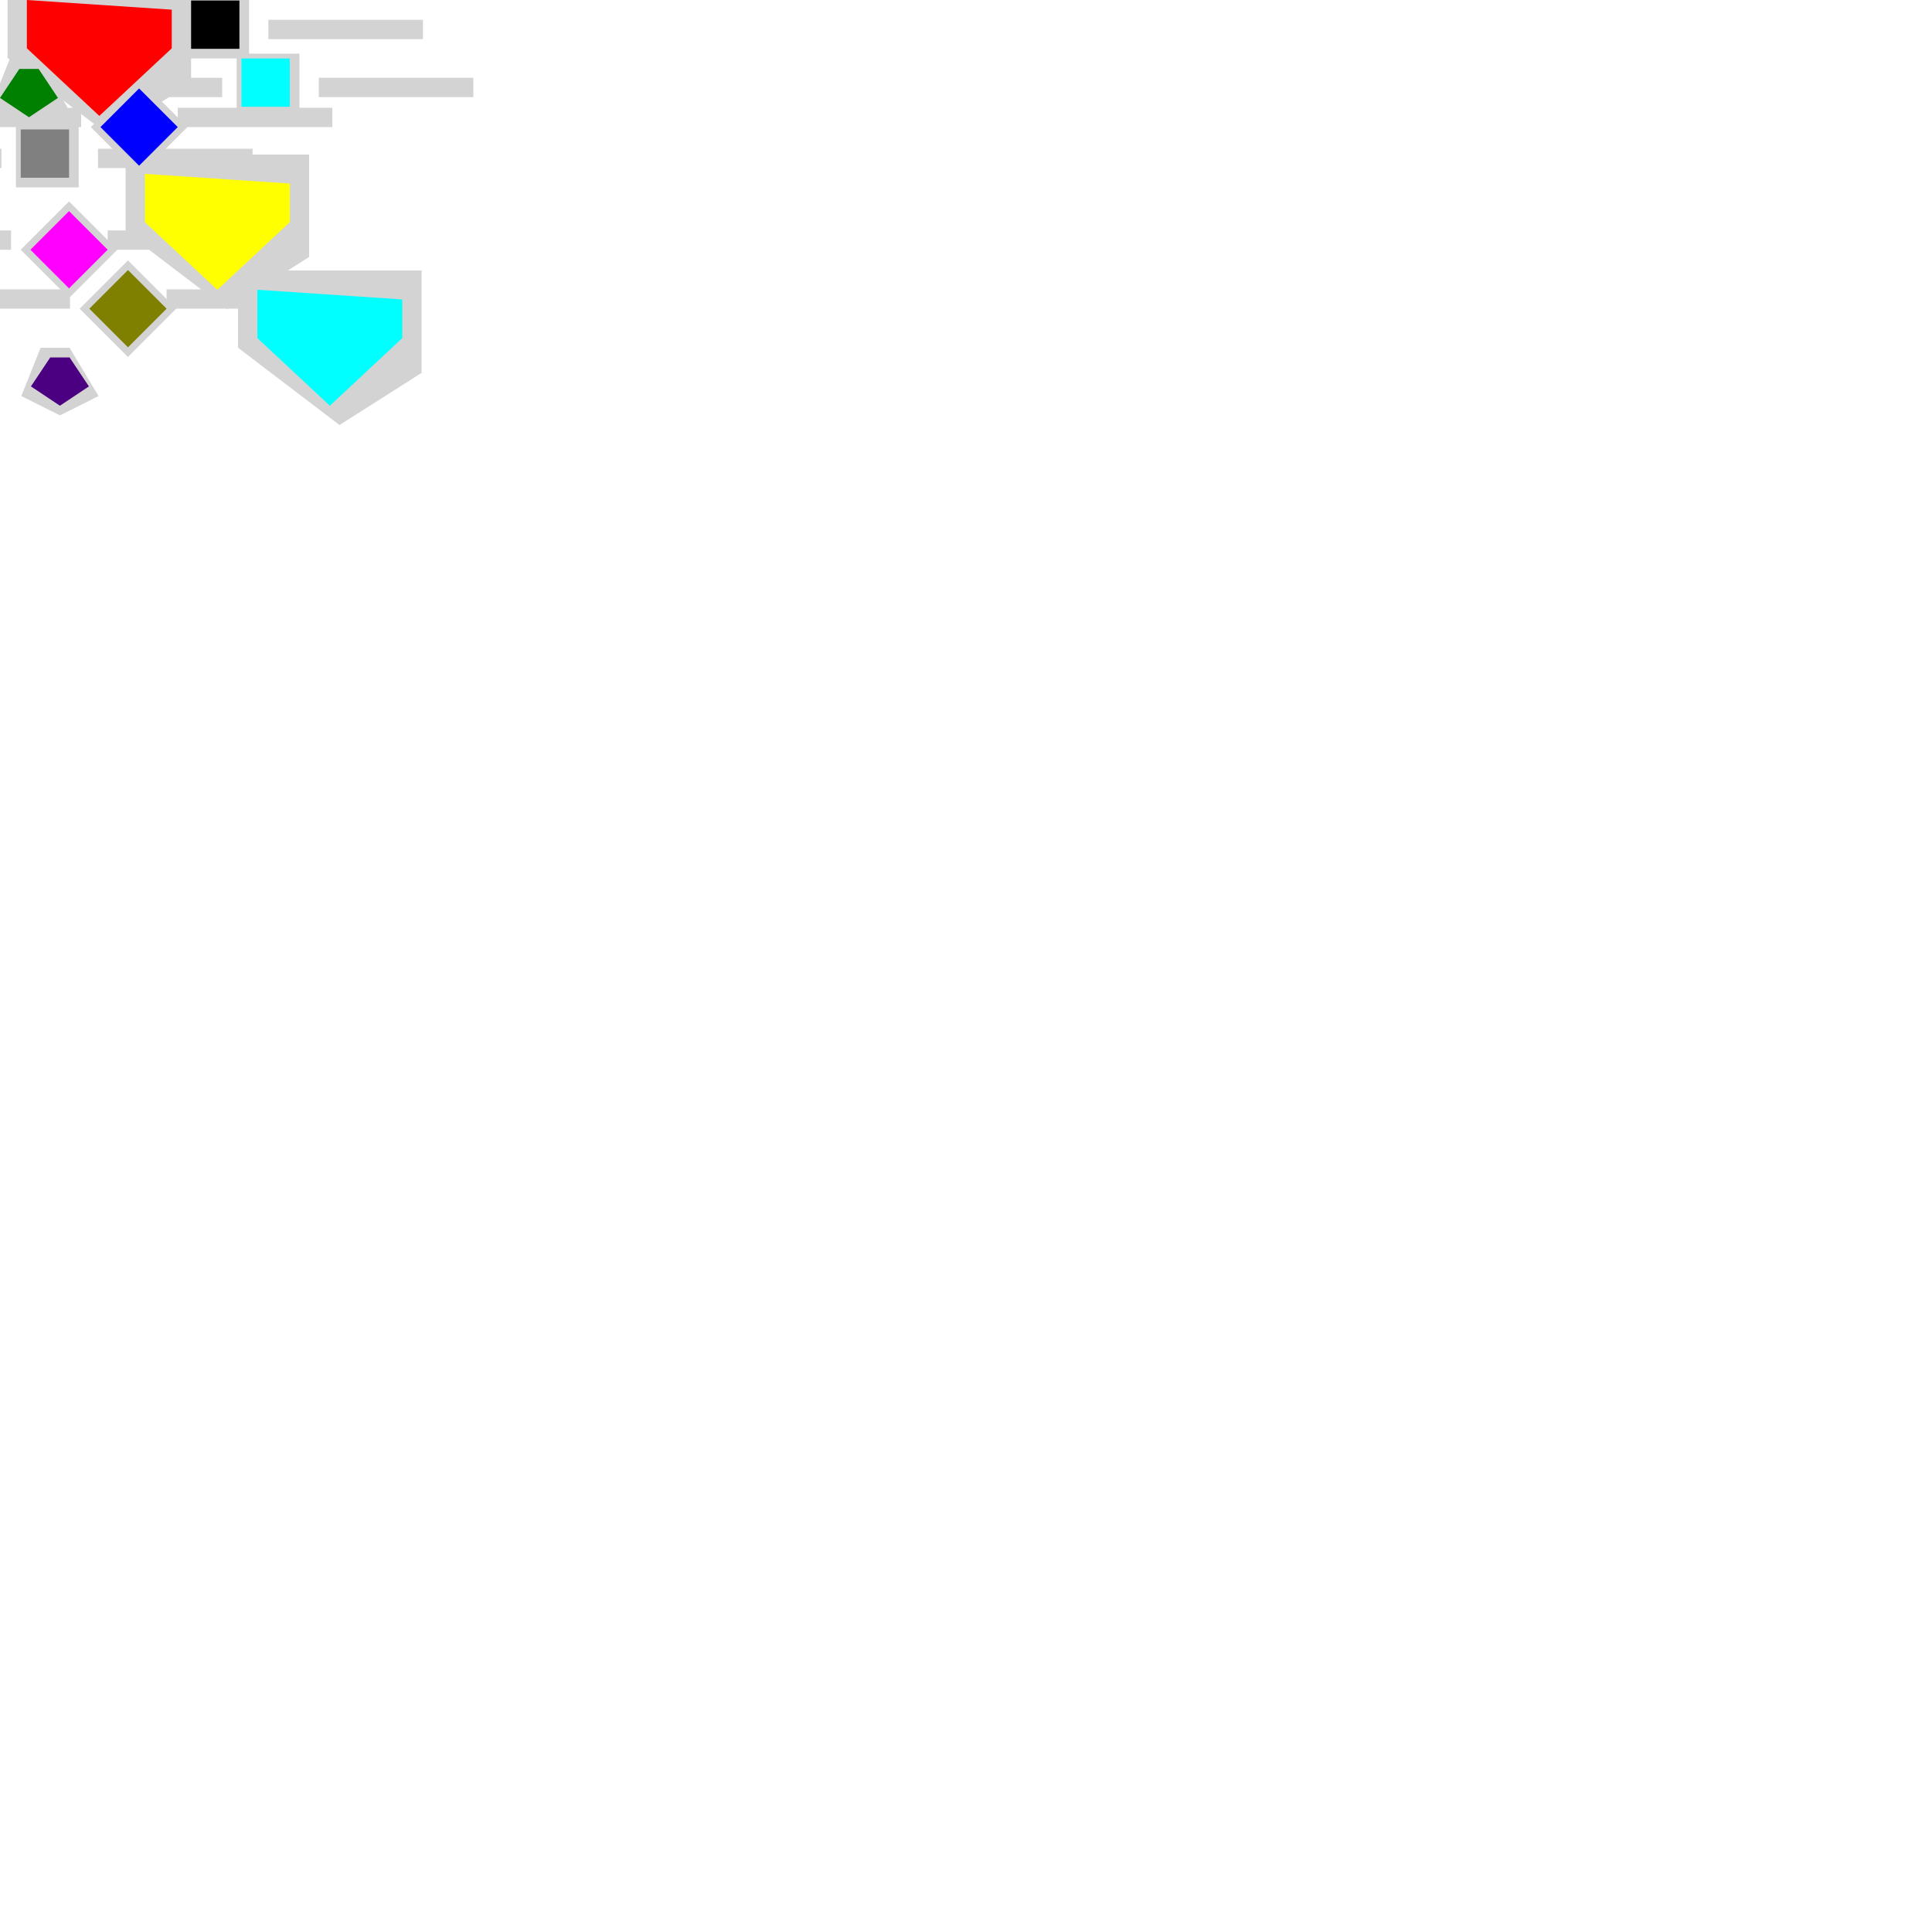 <?xml version="1.0" encoding="UTF-8" standalone="yes"?>
<!DOCTYPE svg PUBLIC "-//W3C//DTD SVG 1.0//EN" "http://www.w3.org/TR/2001/REC-SVG-20010904/DTD/svg10.dtd">
<svg height="2000" width="2000" xmlns="http://www.w3.org/2000/svg" xmlns:svg="http://www.w3.org/2000/svg" xmlns:xlink="http://www.w3.org/1999/xlink">
   <rect width="100%" height="100%" fill="#333333" stroke="none"/>
   <marker id="endArrow" markerHeight="8" markerUnits="strokeWidth" markerWidth="10" orient="auto" refX="1" refY="5" viewBox="0 0 10 10">
      <polyline fill="darkblue" points="0,0 10,5 0,10 1,5" />
   </marker>
<rect fill='white' stroke='none' x='0' y='0' width='2000' height='2000'/>
   <path d="M 10 61.372 40 61.372 70 111.372 30 131.372 -10 111.372 z" style="fill: lightgrey; stroke: black; stroke-width: 0; fill-type: evenodd"  fill-opacity="1" />
   <path d="M 144 81.562 194 131.562 144 181.562 94 131.562 z" style="fill: lightgrey; stroke: black; stroke-width: 0; fill-type: evenodd"  fill-opacity="1" />
   <path d="M 84 111.562 84 131.562 -76 131.562 -76 111.562 z" style="fill: lightgrey; stroke: black; stroke-width: 0; fill-type: evenodd"  fill-opacity="1" />
   <path d="M 184 111.562 344 111.562 344 131.562 184 131.562 z" style="fill: lightgrey; stroke: black; stroke-width: 0; fill-type: evenodd"  fill-opacity="1" />
   <path d="M 7.816 -20 197.816 -20 197.816 86 112.816 140 7.816 60 z" style="fill: lightgrey; stroke: black; stroke-width: 0; fill-type: evenodd"  fill-opacity="1" />
   <path d="M 16.463 129 81.463 129 81.463 194 16.463 194 z" style="fill: lightgrey; stroke: black; stroke-width: 0; fill-type: evenodd"  fill-opacity="1" />
   <path d="M 1.463 154 1.463 174 -158.537 174 -158.537 154 z" style="fill: lightgrey; stroke: black; stroke-width: 0; fill-type: evenodd"  fill-opacity="1" />
   <path d="M 101.463 154 261.463 154 261.463 174 101.463 174 z" style="fill: lightgrey; stroke: black; stroke-width: 0; fill-type: evenodd"  fill-opacity="1" />
   <path d="M 245 55.531 310 55.531 310 120.531 245 120.531 z" style="fill: lightgrey; stroke: black; stroke-width: 0; fill-type: evenodd"  fill-opacity="1" />
   <path d="M 230 80.531 230 100.531 70 100.531 70 80.531 z" style="fill: lightgrey; stroke: black; stroke-width: 0; fill-type: evenodd"  fill-opacity="1" />
   <path d="M 330 80.531 490 80.531 490 100.531 330 100.531 z" style="fill: lightgrey; stroke: black; stroke-width: 0; fill-type: evenodd"  fill-opacity="1" />
   <path d="M 71.473 208.526 121.473 258.526 71.473 308.526 21.473 258.526 z" style="fill: lightgrey; stroke: black; stroke-width: 0; fill-type: evenodd"  fill-opacity="1" />
   <path d="M 11.473 238.526 11.473 258.526 -148.527 258.526 -148.527 238.526 z" style="fill: lightgrey; stroke: black; stroke-width: 0; fill-type: evenodd"  fill-opacity="1" />
   <path d="M 111.473 238.526 271.473 238.526 271.473 258.526 111.473 258.526 z" style="fill: lightgrey; stroke: black; stroke-width: 0; fill-type: evenodd"  fill-opacity="1" />
   <path d="M 130 160 320 160 320 266 235 320 130 240 z" style="fill: lightgrey; stroke: black; stroke-width: 0; fill-type: evenodd"  fill-opacity="1" />
   <path d="M 192.827 -4.469 257.827 -4.469 257.827 60.531 192.827 60.531 z" style="fill: lightgrey; stroke: black; stroke-width: 0; fill-type: evenodd"  fill-opacity="1" />
   <path d="M 177.827 20.531 177.827 40.531 17.826 40.531 17.826 20.531 z" style="fill: lightgrey; stroke: black; stroke-width: 0; fill-type: evenodd"  fill-opacity="1" />
   <path d="M 277.827 20.531 437.827 20.531 437.827 40.531 277.827 40.531 z" style="fill: lightgrey; stroke: black; stroke-width: 0; fill-type: evenodd"  fill-opacity="1" />
   <path d="M 42.029 360 72.028 360 102.029 410 62.029 430 22.029 410 z" style="fill: lightgrey; stroke: black; stroke-width: 0; fill-type: evenodd"  fill-opacity="1" />
   <path d="M 132.463 269.541 182.463 319.541 132.463 369.541 82.463 319.541 z" style="fill: lightgrey; stroke: black; stroke-width: 0; fill-type: evenodd"  fill-opacity="1" />
   <path d="M 72.463 299.541 72.463 319.541 -87.537 319.541 -87.537 299.541 z" style="fill: lightgrey; stroke: black; stroke-width: 0; fill-type: evenodd"  fill-opacity="1" />
   <path d="M 172.463 299.541 332.463 299.541 332.463 319.541 172.463 319.541 z" style="fill: lightgrey; stroke: black; stroke-width: 0; fill-type: evenodd"  fill-opacity="1" />
   <path d="M 246.443 280 436.443 280 436.443 386 351.443 440 246.443 360 z" style="fill: lightgrey; stroke: black; stroke-width: 0; fill-type: evenodd"  fill-opacity="1" />
   <path d="M 20 71.372 40 71.372 60 101.372 30 121.372 0 101.372 z" style="fill: green; stroke: black; stroke-width: 0; fill-type: evenodd"  fill-opacity="1" />
   <path d="M 144 91.562 184 131.562 144 171.562 104 131.562 z" style="fill: blue; stroke: black; stroke-width: 0; fill-type: evenodd"  fill-opacity="1" />
   <path d="M 27.816 0 177.816 10 177.816 50 102.816 120 27.816 50 z" style="fill: red; stroke: black; stroke-width: 0; fill-type: evenodd"  fill-opacity="1" />
   <path d="M 21.463 134 71.463 134 71.463 184 21.463 184 z" style="fill: grey; stroke: black; stroke-width: 0; fill-type: evenodd"  fill-opacity="1" />
   <path d="M 250 60.531 300 60.531 300 110.531 250 110.531 z" style="fill: cyan; stroke: black; stroke-width: 0; fill-type: evenodd"  fill-opacity="1" />
   <path d="M 71.473 218.526 111.473 258.526 71.473 298.526 31.473 258.526 z" style="fill: magenta; stroke: black; stroke-width: 0; fill-type: evenodd"  fill-opacity="1" />
   <path d="M 150 180 300 190 300 230 225 300 150 230 z" style="fill: yellow; stroke: black; stroke-width: 0; fill-type: evenodd"  fill-opacity="1" />
   <path d="M 197.827 0.531 247.827 0.531 247.827 50.531 197.827 50.531 z" style="fill: black; stroke: black; stroke-width: 0; fill-type: evenodd"  fill-opacity="1" />
   <path d="M 52.029 370 72.028 370 92.028 400 62.029 420 32.029 400 z" style="fill: indigo; stroke: black; stroke-width: 0; fill-type: evenodd"  fill-opacity="1" />
   <path d="M 132.463 279.541 172.463 319.541 132.463 359.541 92.463 319.541 z" style="fill: olive; stroke: black; stroke-width: 0; fill-type: evenodd"  fill-opacity="1" />
   <path d="M 266.443 300 416.443 310 416.443 350 341.443 420 266.443 350 z" style="fill: aqua; stroke: black; stroke-width: 0; fill-type: evenodd"  fill-opacity="1" />
</svg>
